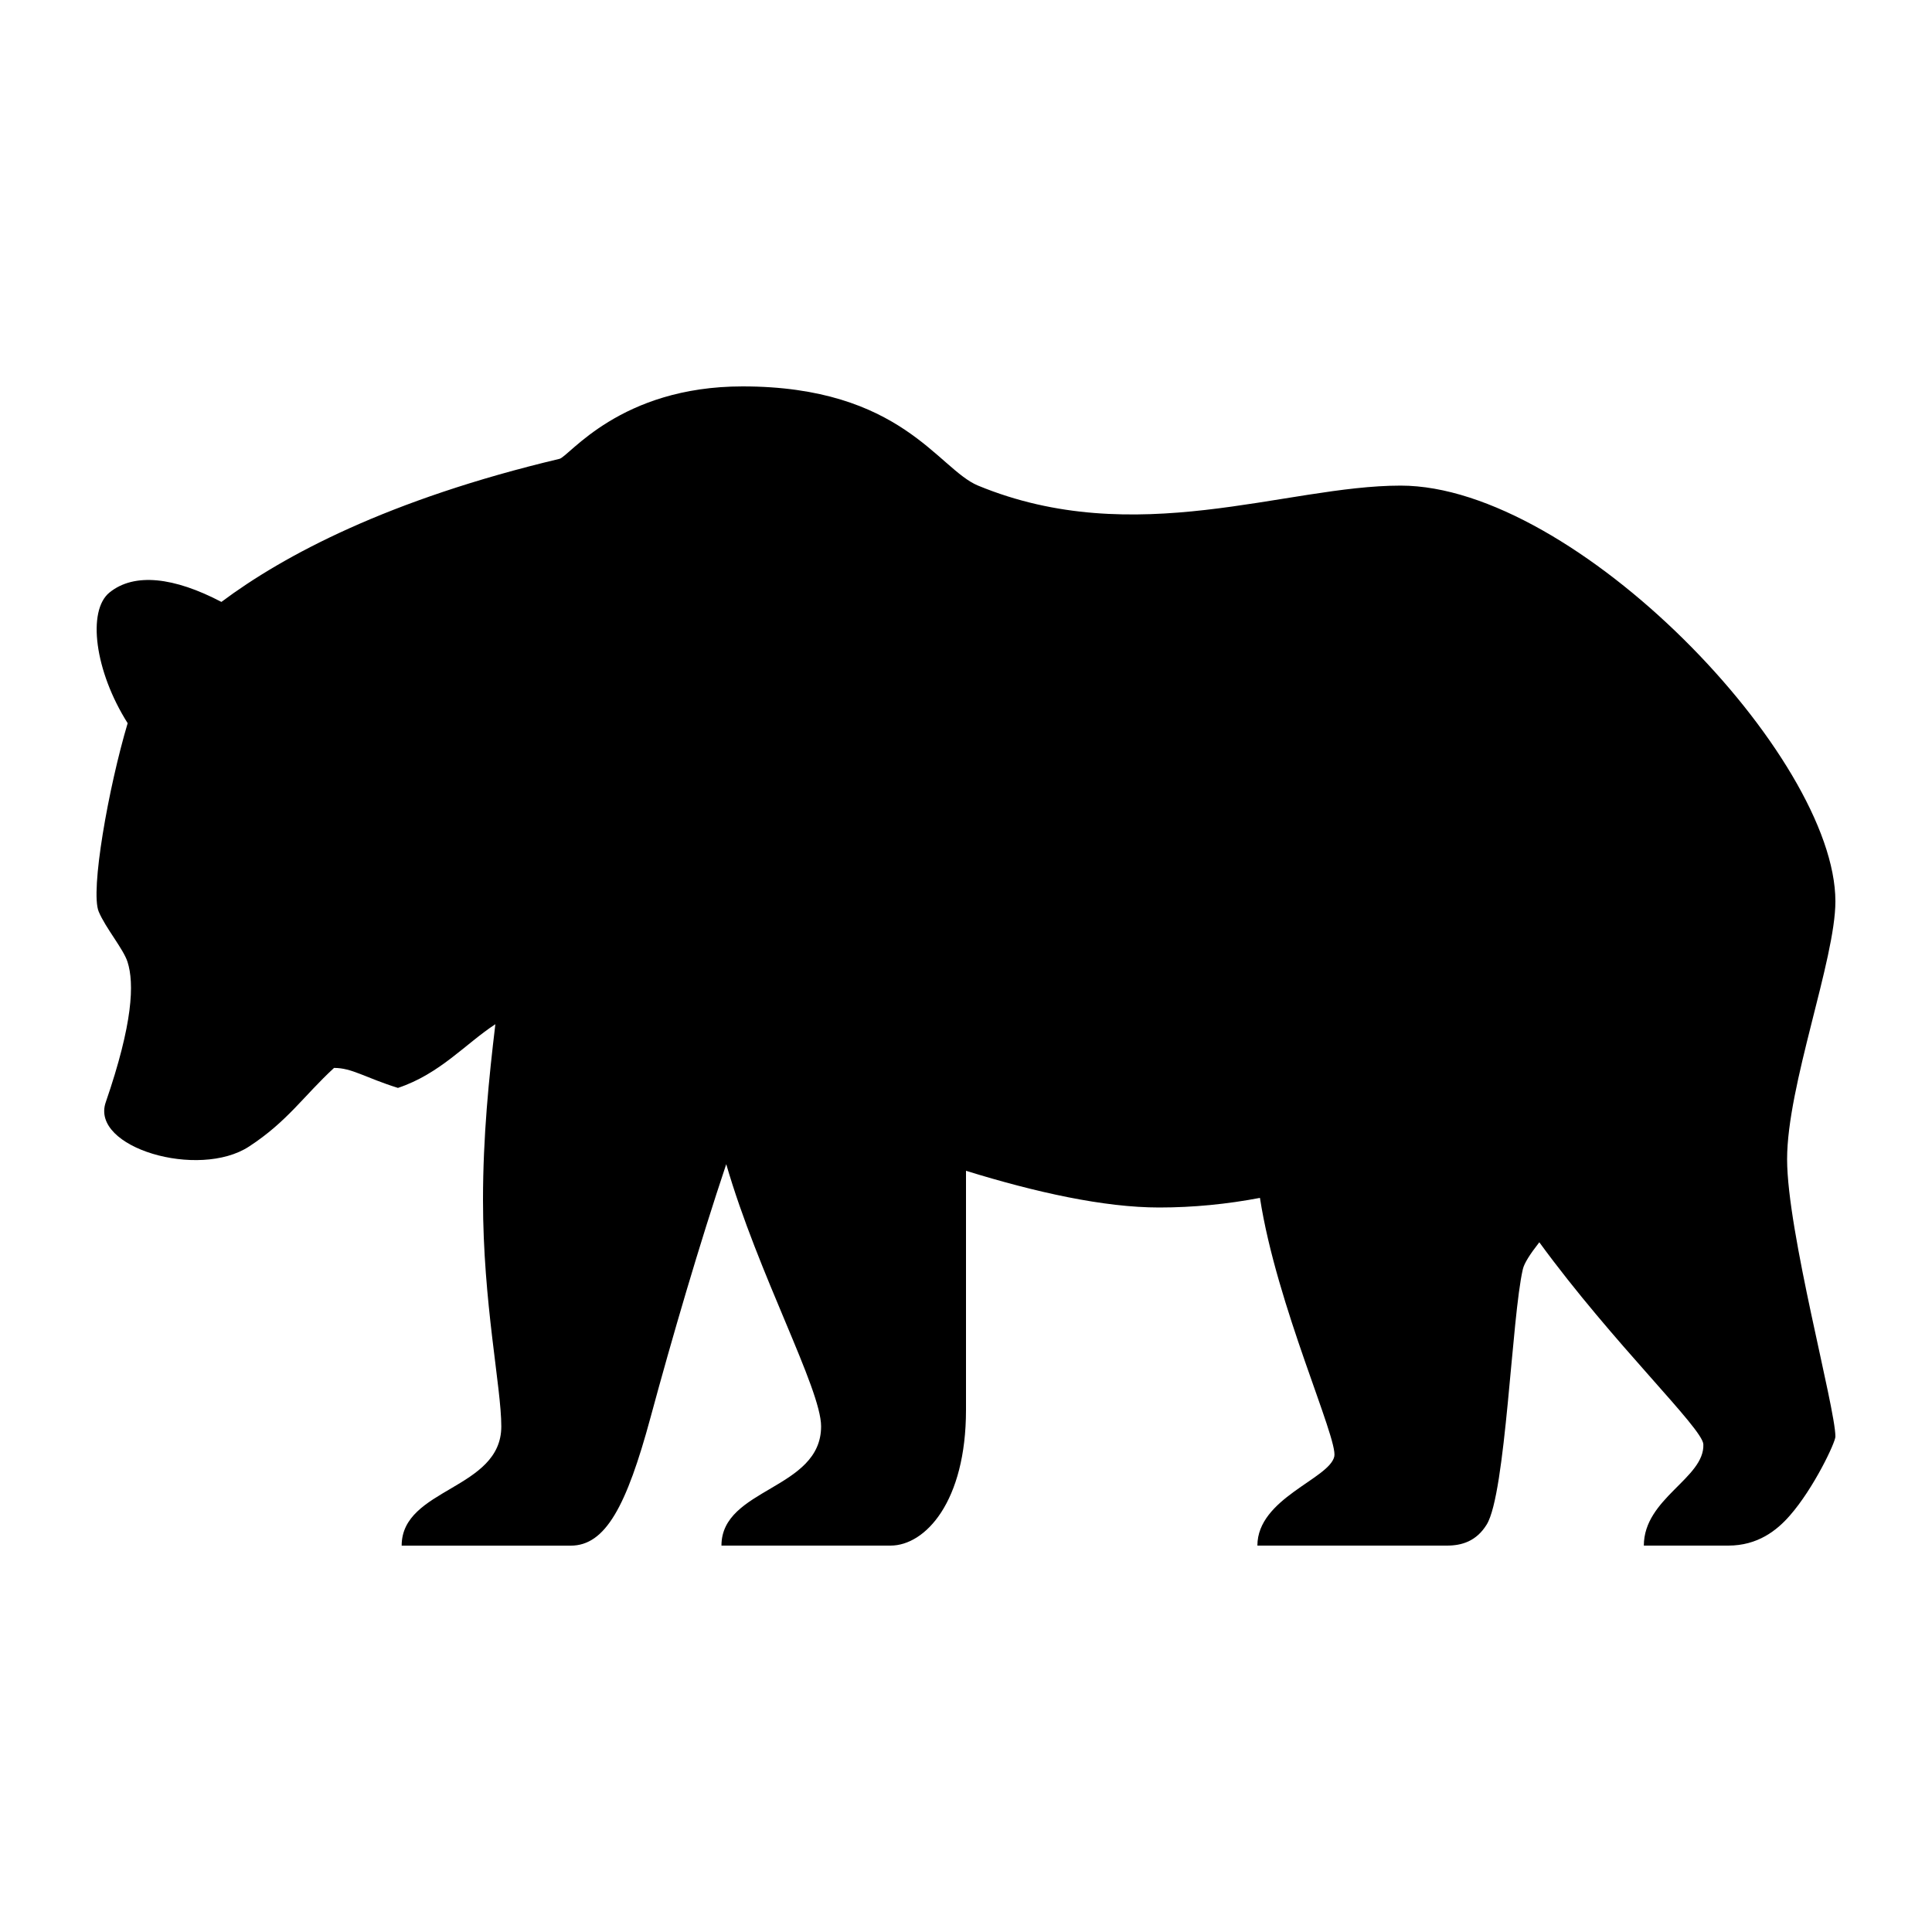 <?xml version="1.0" encoding="utf-8"?>
<!-- Generator: Adobe Illustrator 15.0.0, SVG Export Plug-In . SVG Version: 6.00 Build 0)  -->
<!DOCTYPE svg PUBLIC "-//W3C//DTD SVG 1.1//EN" "http://www.w3.org/Graphics/SVG/1.1/DTD/svg11.dtd">
<svg xmlns="http://www.w3.org/2000/svg" xmlns:xlink="http://www.w3.org/1999/xlink" version="1.1" id="Shape_5_2_" x="0px" y="0px" width="40px" height="40px" viewBox="0 0 40 40" enable-background="new 0 0 40 40" xml:space="preserve">
<g>
	<g>
		<path d="M38,18.662c0-3.001-5.383-8.608-9.002-8.608c-2.379,0-5.49,1.344-8.748,0C19.42,9.711,18.666,8,15.374,8    c-2.541,0-3.59,1.452-3.791,1.5c-3.542,0.841-5.711,1.999-6.999,2.962c-0.977-0.512-1.803-0.612-2.318-0.194    c-0.463,0.377-0.307,1.624,0.377,2.705c-0.398,1.337-0.778,3.477-0.599,3.902c0.142,0.338,0.51,0.772,0.596,1.039    c0.142,0.445,0.114,1.268-0.451,2.908c-0.324,0.939,1.925,1.598,2.968,0.915c0.794-0.518,1.129-1.046,1.759-1.627    c0.373,0,0.638,0.199,1.323,0.414c0.87-0.29,1.4-0.916,2.017-1.319C10.122,22.321,10,23.525,10,24.846    c0,2.131,0.379,3.873,0.379,4.686c0,1.315-2.063,1.272-2.063,2.469c0,0,2.781,0,3.5,0s1.155-0.816,1.653-2.656    c0.443-1.639,1.016-3.599,1.567-5.242C15.694,26.376,17,28.754,17,29.531c0,1.315-2.063,1.272-2.063,2.469c0,0,2.781,0,3.5,0    S20,31.094,20,29.188v-4.948C21.443,24.686,22.857,25,24,25c0.708,0,1.408-0.07,2.086-0.199c0.344,2.234,1.622,4.992,1.539,5.355    c-0.106,0.465-1.592,0.864-1.592,1.844c0,0,3.144,0,3.925,0c0.305,0,0.609-0.089,0.823-0.437c0.396-0.644,0.517-4.297,0.748-5.286    c0.028-0.123,0.15-0.314,0.341-0.557c1.536,2.105,3.382,3.85,3.396,4.183c0.029,0.7-1.232,1.117-1.232,2.097c0,0,0.967,0,1.748,0    c0.609,0,1.005-0.313,1.273-0.62C37.553,30.813,38,29.863,38,29.744c0-0.603-1-4.244-1-5.744C37,22.473,38,19.864,38,18.662z"/>
	</g>
</g>
</svg>
